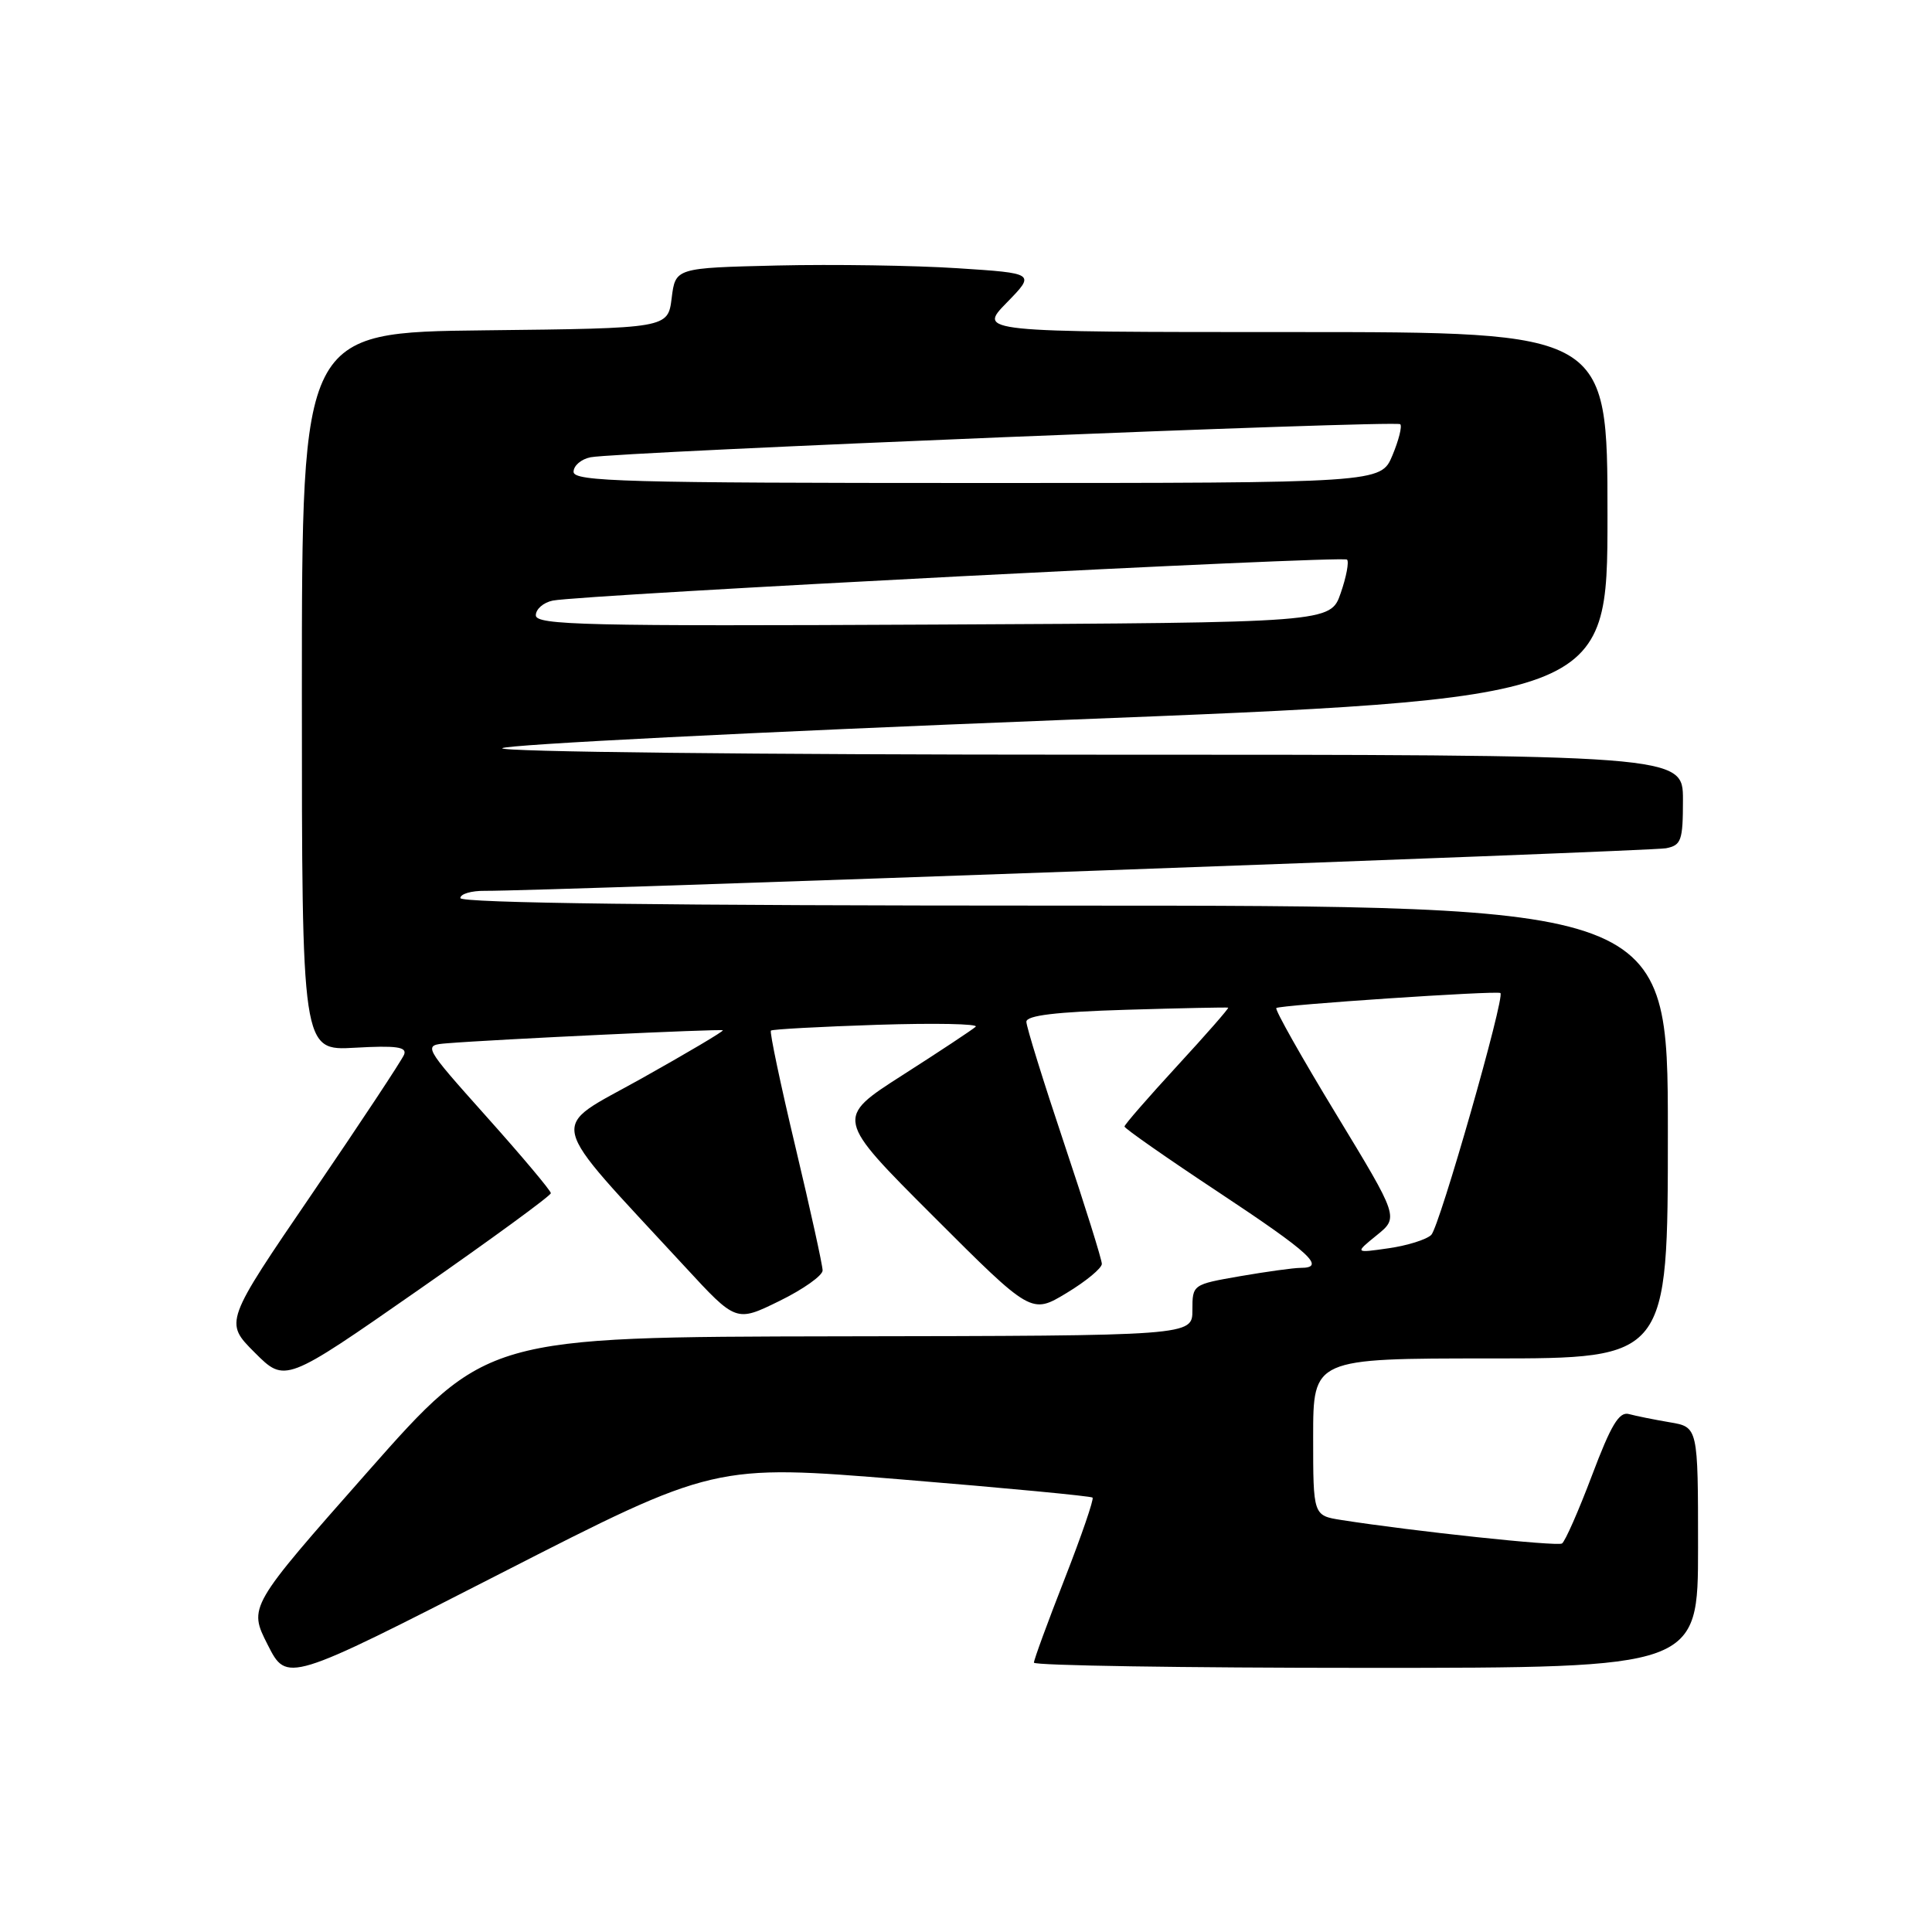 <?xml version="1.0" encoding="UTF-8" standalone="no"?>
<!DOCTYPE svg PUBLIC "-//W3C//DTD SVG 1.1//EN" "http://www.w3.org/Graphics/SVG/1.1/DTD/svg11.dtd" >
<svg xmlns="http://www.w3.org/2000/svg" xmlns:xlink="http://www.w3.org/1999/xlink" version="1.1" viewBox="0 0 256 256">
 <g >
 <path fill="currentColor"
d=" M 119.53 196.04 C 133.21 197.16 144.57 198.24 144.77 198.44 C 144.97 198.64 143.31 203.48 141.07 209.21 C 138.83 214.93 137.00 219.92 137.00 220.31 C 137.00 220.69 156.80 221.00 181.00 221.00 C 225.00 221.00 225.00 221.00 225.00 205.05 C 225.00 189.09 225.00 189.09 221.25 188.46 C 219.19 188.11 216.75 187.62 215.84 187.37 C 214.54 187.02 213.47 188.81 210.95 195.49 C 209.17 200.20 207.38 204.27 206.97 204.52 C 206.31 204.93 187.25 202.90 177.75 201.41 C 174.00 200.82 174.00 200.82 174.00 190.41 C 174.00 180.00 174.00 180.00 197.50 180.00 C 221.00 180.00 221.00 180.00 221.00 150.00 C 221.00 120.00 221.00 120.00 141.00 120.00 C 88.33 120.00 61.00 119.66 61.00 119.00 C 61.00 118.45 62.46 118.02 64.25 118.04 C 71.30 118.11 218.64 112.81 220.75 112.40 C 222.78 112.00 223.00 111.39 223.00 105.98 C 223.00 100.00 223.00 100.00 144.30 100.00 C 100.09 100.00 66.02 99.62 66.55 99.14 C 67.07 98.66 100.24 96.99 140.25 95.42 C 213.00 92.57 213.00 92.57 213.00 68.28 C 213.00 44.00 213.00 44.00 171.30 44.00 C 129.59 44.00 129.59 44.00 133.40 40.10 C 137.20 36.21 137.20 36.21 126.85 35.54 C 121.16 35.17 110.42 35.01 103.00 35.18 C 89.50 35.50 89.50 35.50 89.00 39.50 C 88.50 43.50 88.50 43.50 64.25 43.77 C 40.00 44.04 40.00 44.04 40.00 91.63 C 40.00 139.23 40.00 139.23 47.02 138.83 C 52.50 138.52 53.94 138.72 53.55 139.73 C 53.27 140.45 47.80 148.72 41.39 158.12 C 29.73 175.20 29.73 175.20 33.75 179.22 C 37.77 183.24 37.77 183.24 55.38 170.97 C 65.07 164.22 73.00 158.43 72.99 158.10 C 72.99 157.77 69.17 153.22 64.50 148.00 C 56.02 138.50 56.02 138.50 59.26 138.24 C 65.49 137.73 95.50 136.31 95.78 136.52 C 95.93 136.63 91.07 139.51 84.98 142.92 C 72.57 149.87 72.03 147.55 90.76 167.85 C 97.54 175.20 97.54 175.20 103.27 172.39 C 106.42 170.85 109.00 169.02 109.00 168.34 C 109.00 167.66 107.38 160.30 105.40 151.98 C 103.42 143.67 101.96 136.73 102.15 136.56 C 102.34 136.38 108.70 136.04 116.28 135.79 C 123.86 135.55 129.71 135.66 129.28 136.05 C 128.85 136.44 124.49 139.33 119.59 142.46 C 110.67 148.17 110.67 148.17 123.67 161.16 C 136.66 174.15 136.66 174.15 141.33 171.33 C 143.90 169.78 146.00 168.04 146.00 167.47 C 146.00 166.90 143.75 159.71 141.00 151.50 C 138.25 143.29 136.00 136.04 136.00 135.39 C 136.00 134.55 139.92 134.08 149.25 133.80 C 156.54 133.58 162.61 133.46 162.74 133.52 C 162.87 133.59 159.83 137.06 155.99 141.23 C 152.15 145.41 149.00 149.02 149.00 149.27 C 149.00 149.52 154.62 153.45 161.50 158.00 C 173.67 166.06 175.77 168.00 172.33 168.00 C 171.41 168.00 167.81 168.50 164.33 169.10 C 158.01 170.20 158.00 170.21 158.00 173.60 C 158.00 177.00 158.00 177.00 111.25 177.07 C 64.50 177.15 64.50 177.15 48.71 195.03 C 32.92 212.92 32.92 212.92 35.47 217.94 C 38.02 222.97 38.02 222.97 66.33 208.49 C 94.65 194.01 94.65 194.01 119.53 196.04 Z  M 182.42 163.68 C 185.35 161.31 185.35 161.31 177.04 147.62 C 172.47 140.10 168.90 133.77 169.12 133.57 C 169.53 133.17 198.30 131.24 198.81 131.58 C 199.47 132.02 190.74 162.56 189.65 163.63 C 189.02 164.25 186.47 165.05 184.00 165.40 C 179.50 166.05 179.50 166.05 182.42 163.68 Z  M 71.00 81.53 C 71.00 80.71 72.01 79.83 73.25 79.58 C 77.09 78.81 177.94 73.60 178.49 74.15 C 178.77 74.44 178.40 76.44 177.65 78.59 C 176.30 82.50 176.30 82.50 123.65 82.76 C 77.56 82.99 71.00 82.83 71.00 81.53 Z  M 76.00 62.52 C 76.00 61.70 77.01 60.84 78.25 60.59 C 81.79 59.88 185.00 55.67 185.54 56.21 C 185.81 56.48 185.34 58.34 184.50 60.35 C 182.97 64.00 182.97 64.00 129.49 64.00 C 82.92 64.00 76.00 63.81 76.00 62.52 Z "/>
</g>
</svg>